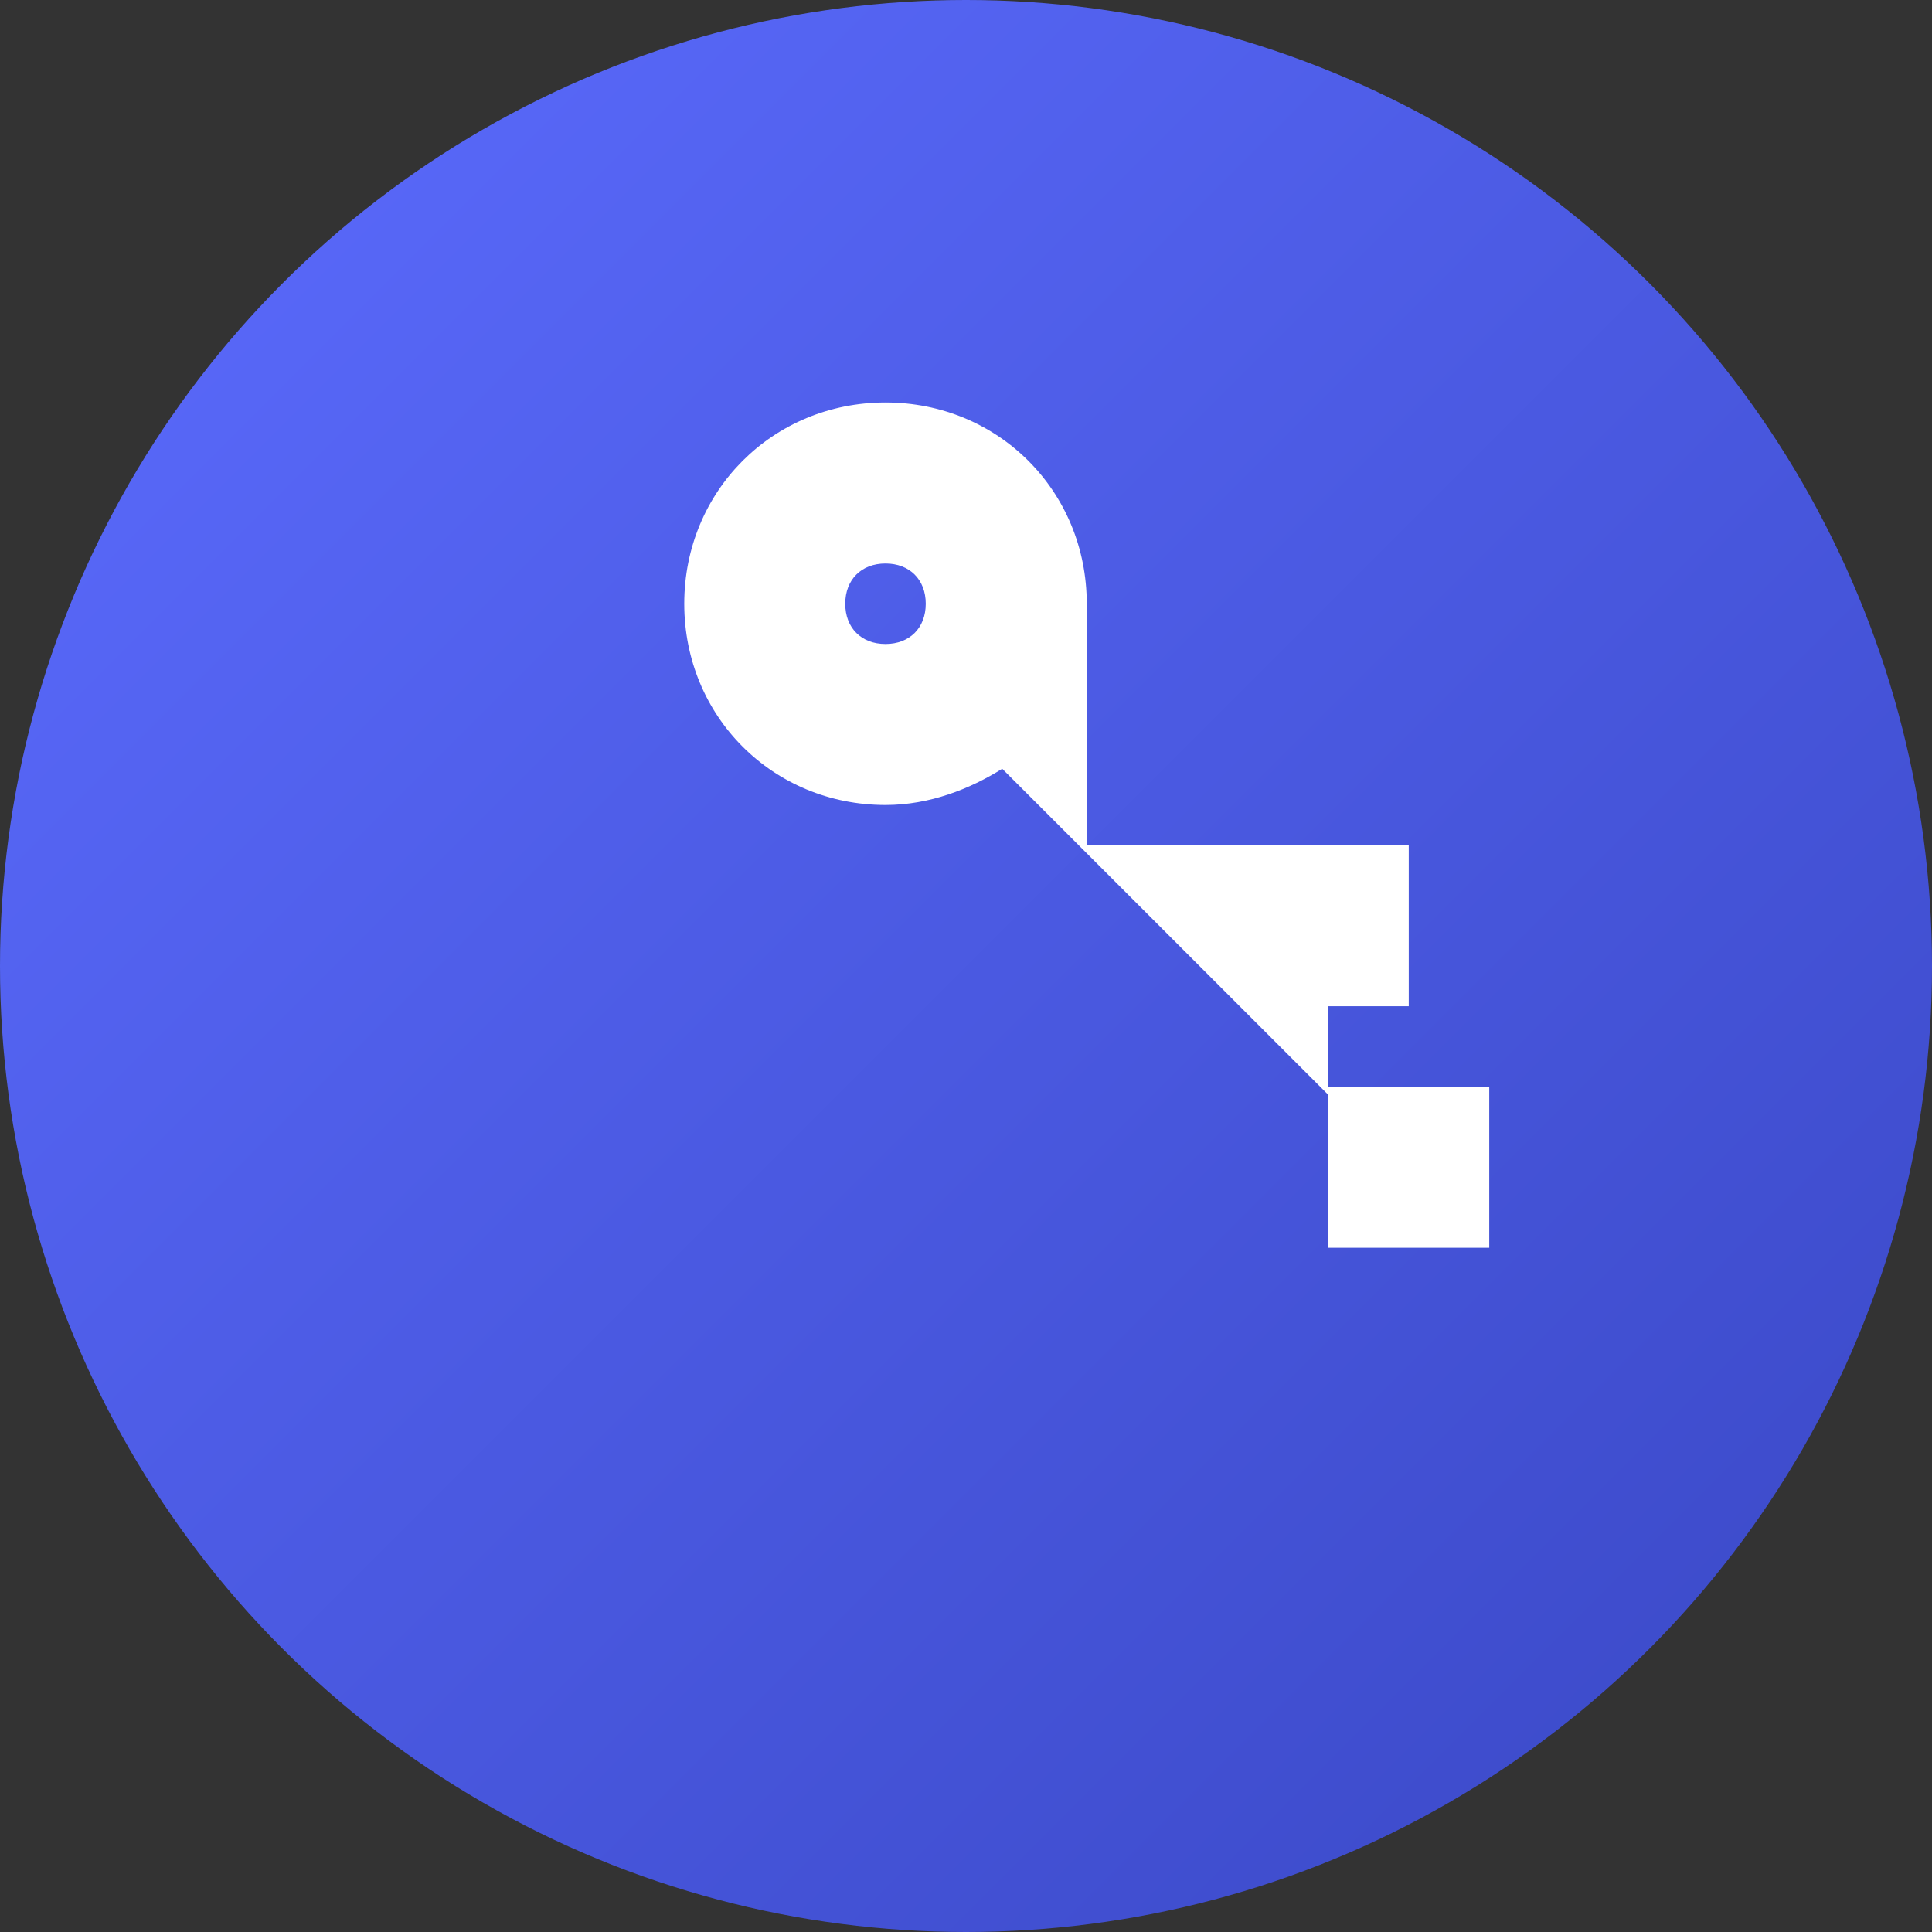 <svg xmlns="http://www.w3.org/2000/svg" width="48" height="48" viewBox="0 0 48 48">
  <rect x="0" y="0" width="48" height="48" fill="#333333" stroke="none"/>
  <defs>
    <linearGradient id="keychain-gradient" x1="0%" y1="0%" x2="100%" y2="100%">
      <stop offset="0%" stop-color="#5c6cff" />
      <stop offset="100%" stop-color="#3947c4" />
    </linearGradient>
  </defs>
  <g fill="none" fill-rule="evenodd">
    <circle fill="url(#keychain-gradient)" cx="24" cy="24" r="24"/>
    <path d="M33,21 L27,21 L27,15 C27,12.2 24.8,10 22,10 C19.2,10 17,12.2 17,15 C17,17.8 19.2,20 22,20 C23.1,20 24.1,19.6 24.9,19.1 L33,27.2 L33,31 L37,31 L37,27 L33,27 L33,25 L35,25 L35,21 L33,21 Z M22,16 C21.4,16 21,15.6 21,15 C21,14.4 21.4,14 22,14 C22.6,14 23,14.4 23,15 C23,15.6 22.6,16 22,16 Z" fill="#FFFFFF"/>
  </g>
</svg>
